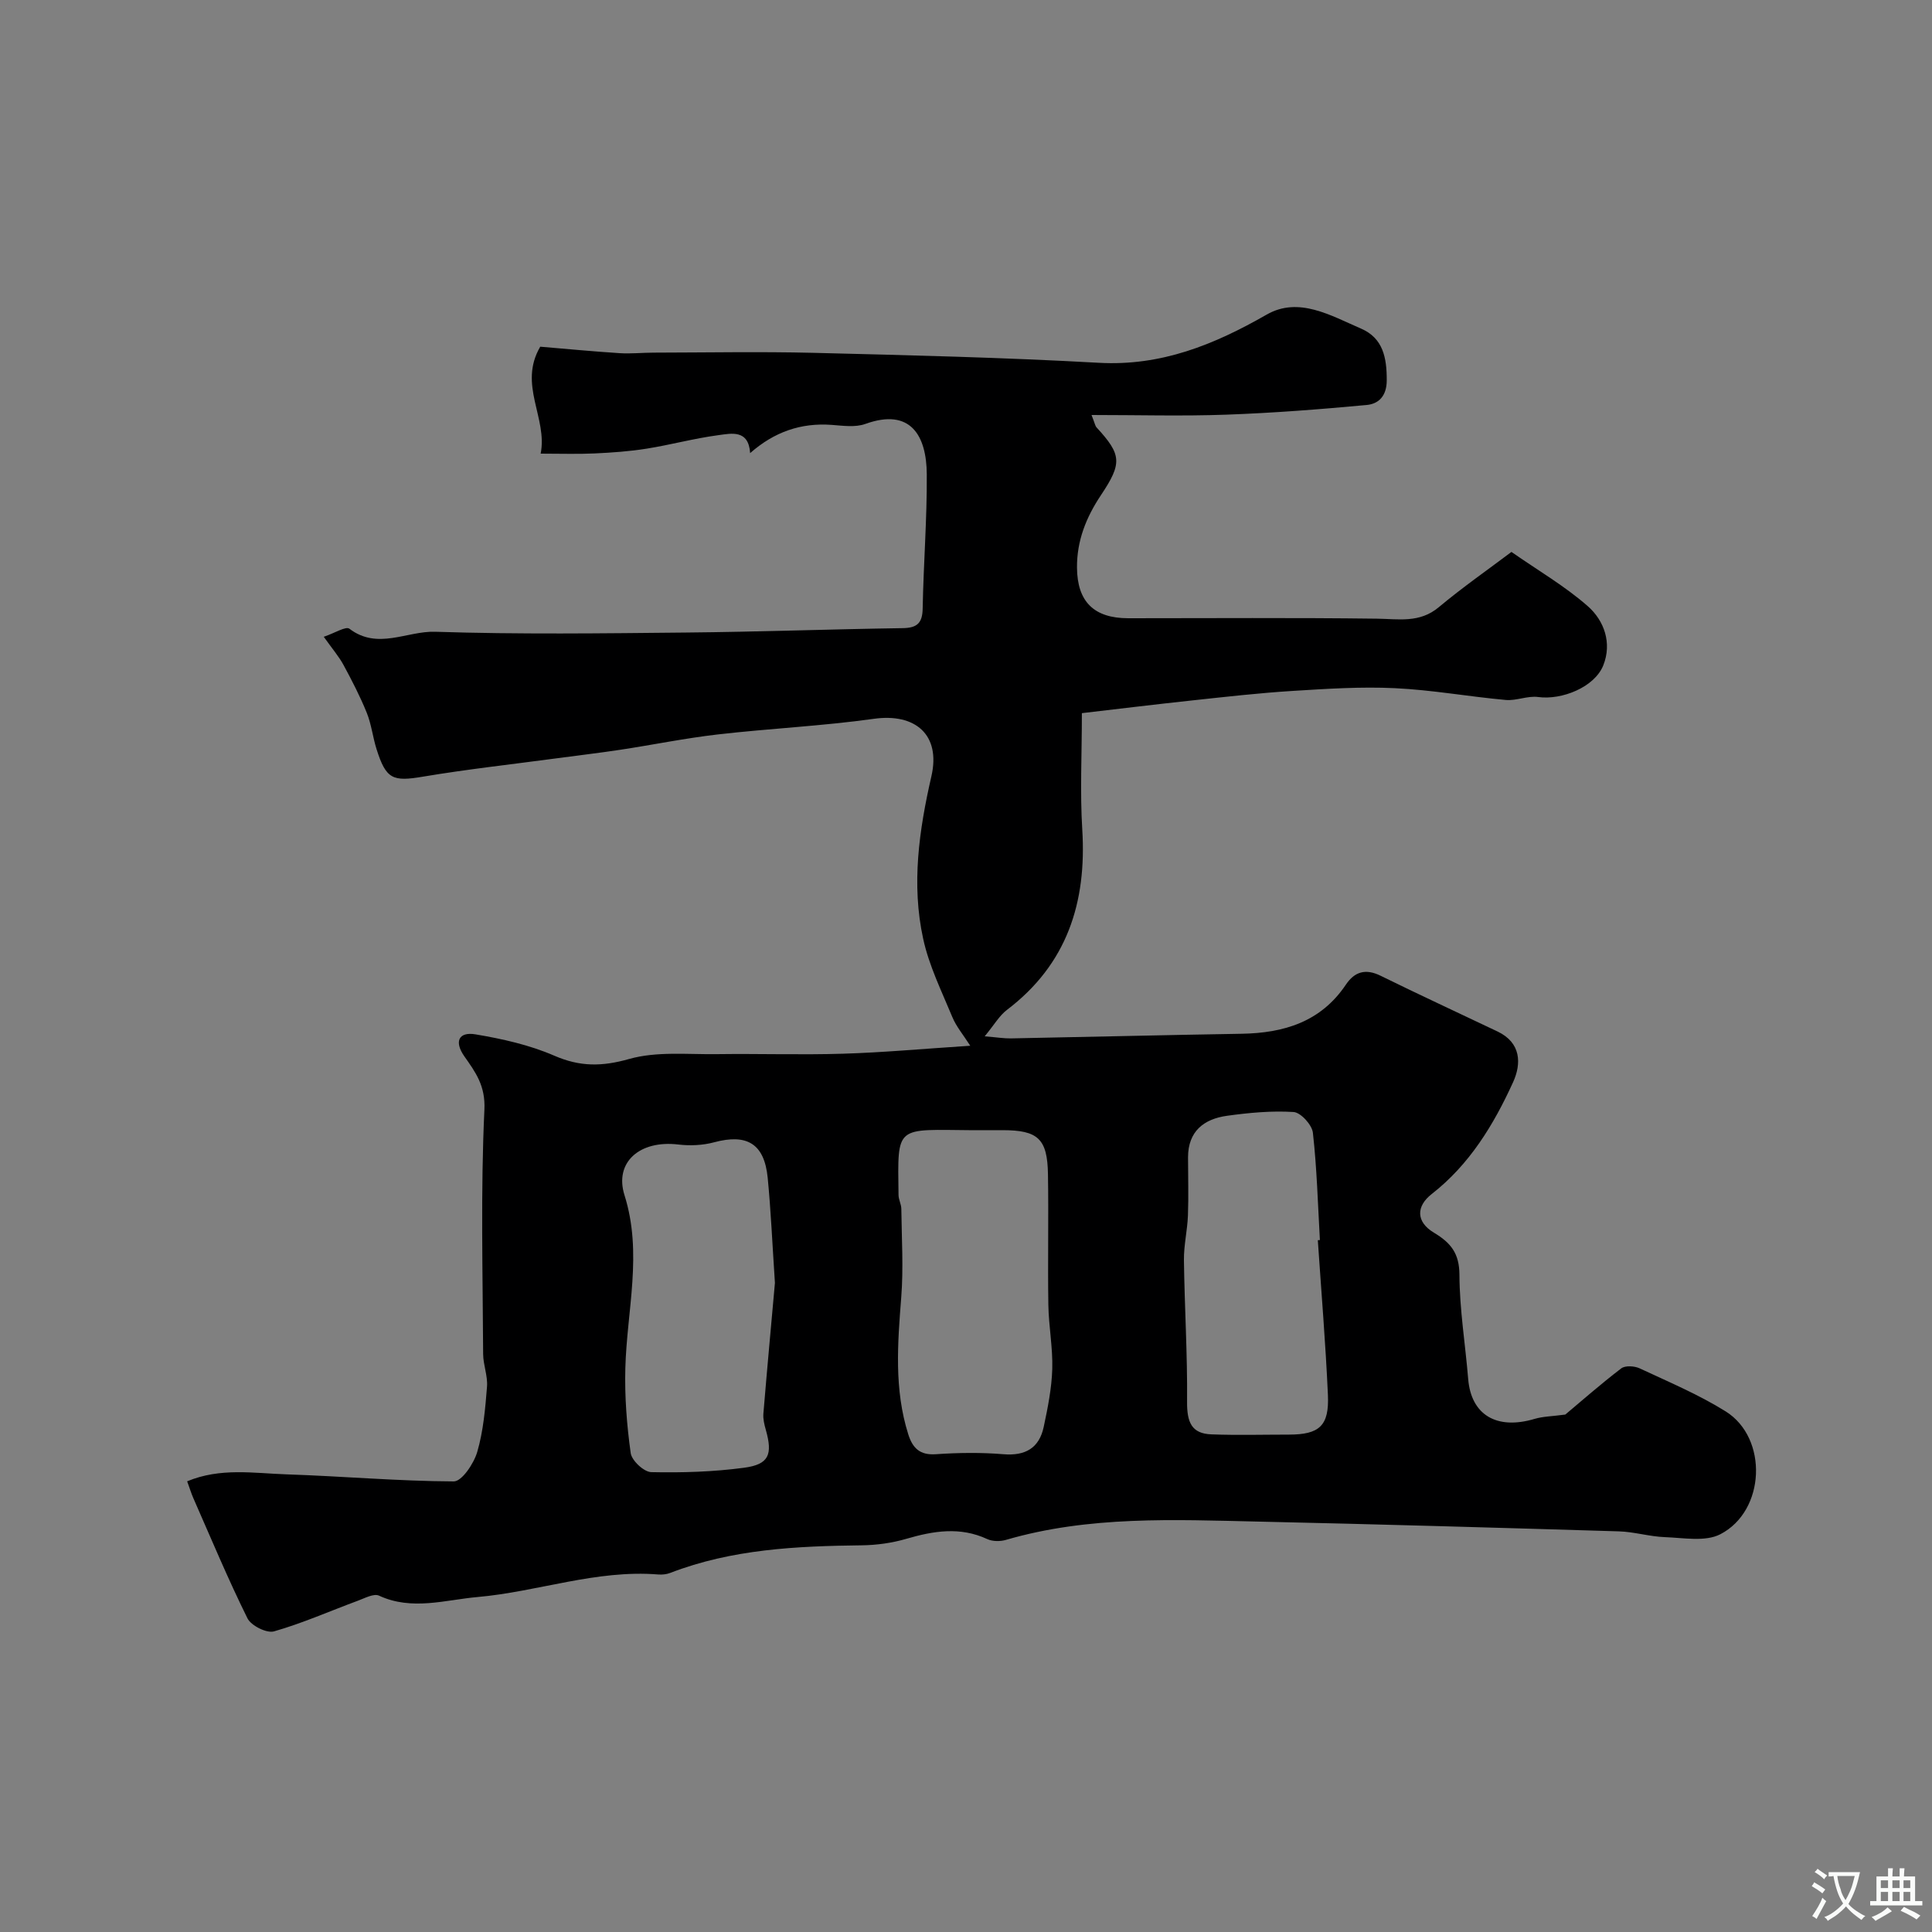 <svg enable-background="new 0 0 400 400" viewBox="0 0 400 400" xmlns="http://www.w3.org/2000/svg"><rect x="0" y="0" width="400" height="400" fill="#808080" stroke="none"/><path d="m155.31 93.81c-.33-4.94-3.9-4.07-6.61-3.71-4.98.66-9.86 2-14.83 2.79-3.56.57-7.19.82-10.8.99-3.47.16-6.95.04-11.13.04 1.47-7.41-4.71-14.25-.09-22.14 5.33.45 10.88.98 16.44 1.34 2.35.15 4.72-.11 7.09-.11 11-.02 22-.23 32.99.04 19.7.49 39.42.96 59.09 2.06 12.95.73 23.9-3.74 34.8-9.98 6.62-3.79 13.28.21 19.5 2.89 4.61 1.98 5.36 6.05 5.35 10.71 0 3.25-1.66 4.89-4.17 5.12-9.65.9-19.33 1.65-29.02 2-9.1.33-18.21.07-27.93.07.69 1.74.75 2.26 1.04 2.57 5.19 5.65 5.35 7.38.9 14.04-3.05 4.57-5 9.43-4.95 15.02.06 7.01 3.5 10.44 10.6 10.45 17.16 0 34.33-.13 51.49.09 4.53.06 8.84.95 12.82-2.38 4.91-4.11 10.19-7.78 15.04-11.44 5.5 3.84 11.05 7.06 15.79 11.22 3.43 3.01 5.06 7.66 3.22 12.27-1.8 4.51-8.57 7.22-13.48 6.55-2.17-.3-4.51.81-6.71.61-7.66-.69-15.27-2.08-22.94-2.44-7.05-.34-14.16.13-21.23.57-6.88.43-13.75 1.21-20.61 1.95-7.91.85-15.8 1.81-22.98 2.65 0 8.63-.4 16.38.08 24.08.94 15.13-3.14 27.91-15.61 37.37-1.56 1.19-2.61 3.06-4.59 5.46 2.63.22 4.02.45 5.4.43 15.93-.3 31.86-.7 47.79-.96 8.77-.15 16.41-2.46 21.59-10.17 1.81-2.69 4.08-3.37 7.17-1.85 8.04 3.95 16.16 7.71 24.25 11.56 4.86 2.32 4.95 6.64 3.2 10.48-4.01 8.8-9.01 17.05-16.85 23.16-3.24 2.53-3.28 5.75.44 7.99 3.53 2.12 5.28 4.28 5.3 8.74.03 7.19 1.22 14.37 1.81 21.56.61 7.45 5.9 10.61 13.77 8.26 1.72-.51 3.59-.52 6.34-.89 3.21-2.69 7.28-6.27 11.58-9.56.82-.63 2.75-.51 3.83 0 6.01 2.81 12.2 5.41 17.8 8.91 8.82 5.52 8.25 20.6-1.12 25.43-3.1 1.6-7.58.74-11.42.6-3.22-.11-6.4-1.11-9.61-1.2-24.86-.75-49.72-1.47-74.59-2.02-17.52-.39-35.1-1.22-52.26 3.78-1.19.35-2.79.35-3.89-.16-5.63-2.61-11.12-1.7-16.77-.05-2.95.86-6.11 1.3-9.19 1.34-13.49.16-26.89.78-39.69 5.72-.75.29-1.64.38-2.45.32-12.84-1.04-24.95 3.57-37.45 4.67-6.61.58-13.59 2.87-20.38-.29-1.08-.5-2.98.54-4.42 1.07-5.77 2.13-11.43 4.65-17.33 6.33-1.51.43-4.74-1.19-5.49-2.71-4.03-8.14-7.53-16.53-11.19-24.85-.45-1.02-.77-2.1-1.29-3.51 6.86-2.87 13.79-1.67 20.57-1.44 11.55.38 23.08 1.41 34.63 1.46 1.67.01 4.16-3.7 4.86-6.11 1.26-4.33 1.66-8.96 2.02-13.5.18-2.22-.79-4.51-.8-6.76-.08-16.86-.53-33.75.26-50.58.24-4.97-1.83-7.75-4.14-11.04-2.19-3.12-1.14-5.14 2.28-4.57 5.55.93 11.2 2.19 16.33 4.42 5.34 2.32 9.88 2.27 15.5.68 5.68-1.61 12.06-.92 18.13-1 8.72-.12 17.45.18 26.16-.09 8.25-.25 16.48-1.01 26.33-1.65-1.47-2.3-2.91-3.99-3.71-5.94-2.21-5.34-4.83-10.63-6.04-16.22-2.46-11.27-.85-22.48 1.71-33.65 1.96-8.57-3.32-13.08-11.9-11.88-10.72 1.5-21.58 2-32.35 3.24-6.77.78-13.47 2.16-20.22 3.18-4.36.66-8.75 1.17-13.12 1.76-9.24 1.24-18.51 2.26-27.69 3.8-6.22 1.05-7.63.56-9.6-5.7-.78-2.47-1.06-5.12-2.02-7.51-1.37-3.39-3.06-6.66-4.8-9.88-.98-1.81-2.36-3.41-4.11-5.87 2.29-.77 4.57-2.23 5.31-1.67 5.84 4.46 11.9.44 17.76.63 17.31.56 34.65.33 51.98.16 14.93-.14 29.86-.69 44.8-.91 2.98-.04 4.1-1.03 4.15-4.07.17-9.27.91-18.53.85-27.79-.05-7.95-3.31-13.81-12.72-10.42-2.08.75-4.63.37-6.94.2-6.38-.48-11.93 1.45-16.91 5.84zm46.26 140.19c-16.31-.11-15.72-1.3-15.54 13.41.01.96.57 1.91.58 2.87.07 6.12.46 12.26-.02 18.34-.75 9.55-1.49 19.02 1.46 28.35.89 2.81 2.37 4.35 5.72 4.11 4.64-.32 9.34-.38 13.96 0 4.57.38 7.42-1.27 8.36-5.66.84-3.95 1.65-7.98 1.77-11.99.13-4.41-.74-8.85-.81-13.28-.14-9.02.07-18.04-.08-27.06-.12-7.34-2.08-9.1-9.41-9.1-2 .01-4 .01-5.99.01zm-41.13 31.61c-.55-8.28-.84-15.05-1.5-21.79-.7-7.04-4.3-9.15-11.09-7.32-2.35.63-4.98.75-7.41.46-8-.96-13.3 3.68-11.14 10.51 3.78 11.98.49 23.85.17 35.78-.16 5.86.3 11.79 1.11 17.6.22 1.55 2.74 3.91 4.25 3.94 6.41.14 12.88-.06 19.23-.91 5.15-.69 5.94-2.73 4.5-7.83-.31-1.09-.6-2.26-.51-3.36.79-9.52 1.67-19.02 2.39-27.08zm112.4-8.84c.14-.01.29-.02.43-.03-.42-7.41-.62-14.85-1.45-22.22-.18-1.63-2.52-4.2-4-4.29-4.56-.29-9.22.15-13.77.78-4.79.66-8.07 3.2-8.08 8.59 0 4.02.13 8.04-.02 12.05-.12 3.1-.87 6.19-.83 9.28.13 9.75.74 19.5.65 29.24-.04 4.32.94 6.65 5.05 6.8 5.34.2 10.69.05 16.04.05 6.31-.01 8.36-1.81 8.07-8.23-.48-10.7-1.37-21.36-2.09-32.02z" fill="#000001"/><g fill="#fafbfa"><path d="m377.9 391.2c-.2.3-.4.5-.6.8-.7-.6-1.4-1-2.2-1.5.2-.3.4-.5.5-.8.6.4 1.4.8 2.3 1.5zm-1.8 6.1c-.2-.2-.5-.4-.9-.6.4-.6.8-1.2 1.2-1.9s.7-1.3.9-1.9c.3.3.5.5.8.7-.7 1.3-1.4 2.6-2 3.7zm2.2-9c-.3.3-.5.5-.6.8-.6-.6-1.3-1.1-2-1.5.3-.3.5-.5.6-.7.6.5 1.3.9 2 1.4zm.3.2v-.9h2 4.5c-.3 1.3-.6 2.5-1 3.6s-.9 2.1-1.4 3c.4.5 1 1 1.6 1.4s1.2.8 1.9 1.1c-.3.2-.5.4-.8.8-.4-.3-1-.7-1.6-1.2s-1.2-1.1-1.6-1.6c-.5.6-1.1 1.1-1.7 1.6s-1.4.9-2.1 1.4c-.1-.3-.3-.5-.7-.8.6-.2 1.2-.5 1.9-1s1.4-1.1 2-1.8c-.5-.8-.9-1.6-1.2-2.5s-.6-2-.8-3.2c-.4.1-.7.1-1 .1zm2.5 2.7c.2 1 .7 1.7 1 2.2.3-.5.6-1.1 1-2s.6-1.9.9-3h-3.2-.4c.1.9.3 1.8.7 2.8z"/><path d="m396.5 388.5v1.5 3.6h1.5v.9c-.4 0-1 0-1.7 0h-7.9c-.5 0-.9 0-1.2 0v-.9h1.3v-3.5c0-.7 0-1.2 0-1.6h2.4c0-.8 0-1.4 0-1.7h1c0 .3-.1.8-.1 1.7h1.5c0-.8 0-1.4 0-1.7h1c0 .3-.1.9-.1 1.7zm-8.2 9.2c-.2-.3-.5-.5-.8-.8.8-.3 1.4-.6 1.9-.9s1-.7 1.4-1.1c.3.3.6.5.9.8-1.6 1-2.8 1.6-3.4 2zm2.6-6.8v-1.6h-1.5v1.6zm0 2.7v-1.9h-1.5v1.9zm2.4-2.7v-1.6h-1.5v1.6zm0 2.7v-1.9h-1.5v1.9zm.2 2 .7-.8c.4.2.9.5 1.6.8s1.3.7 1.8 1c-.3.3-.5.5-.8.8-.4-.3-1.5-1-3.3-1.8zm2-4.7v-1.6h-1.4v1.6zm0 2.7v-1.9h-1.4v1.9z"/></g></svg>